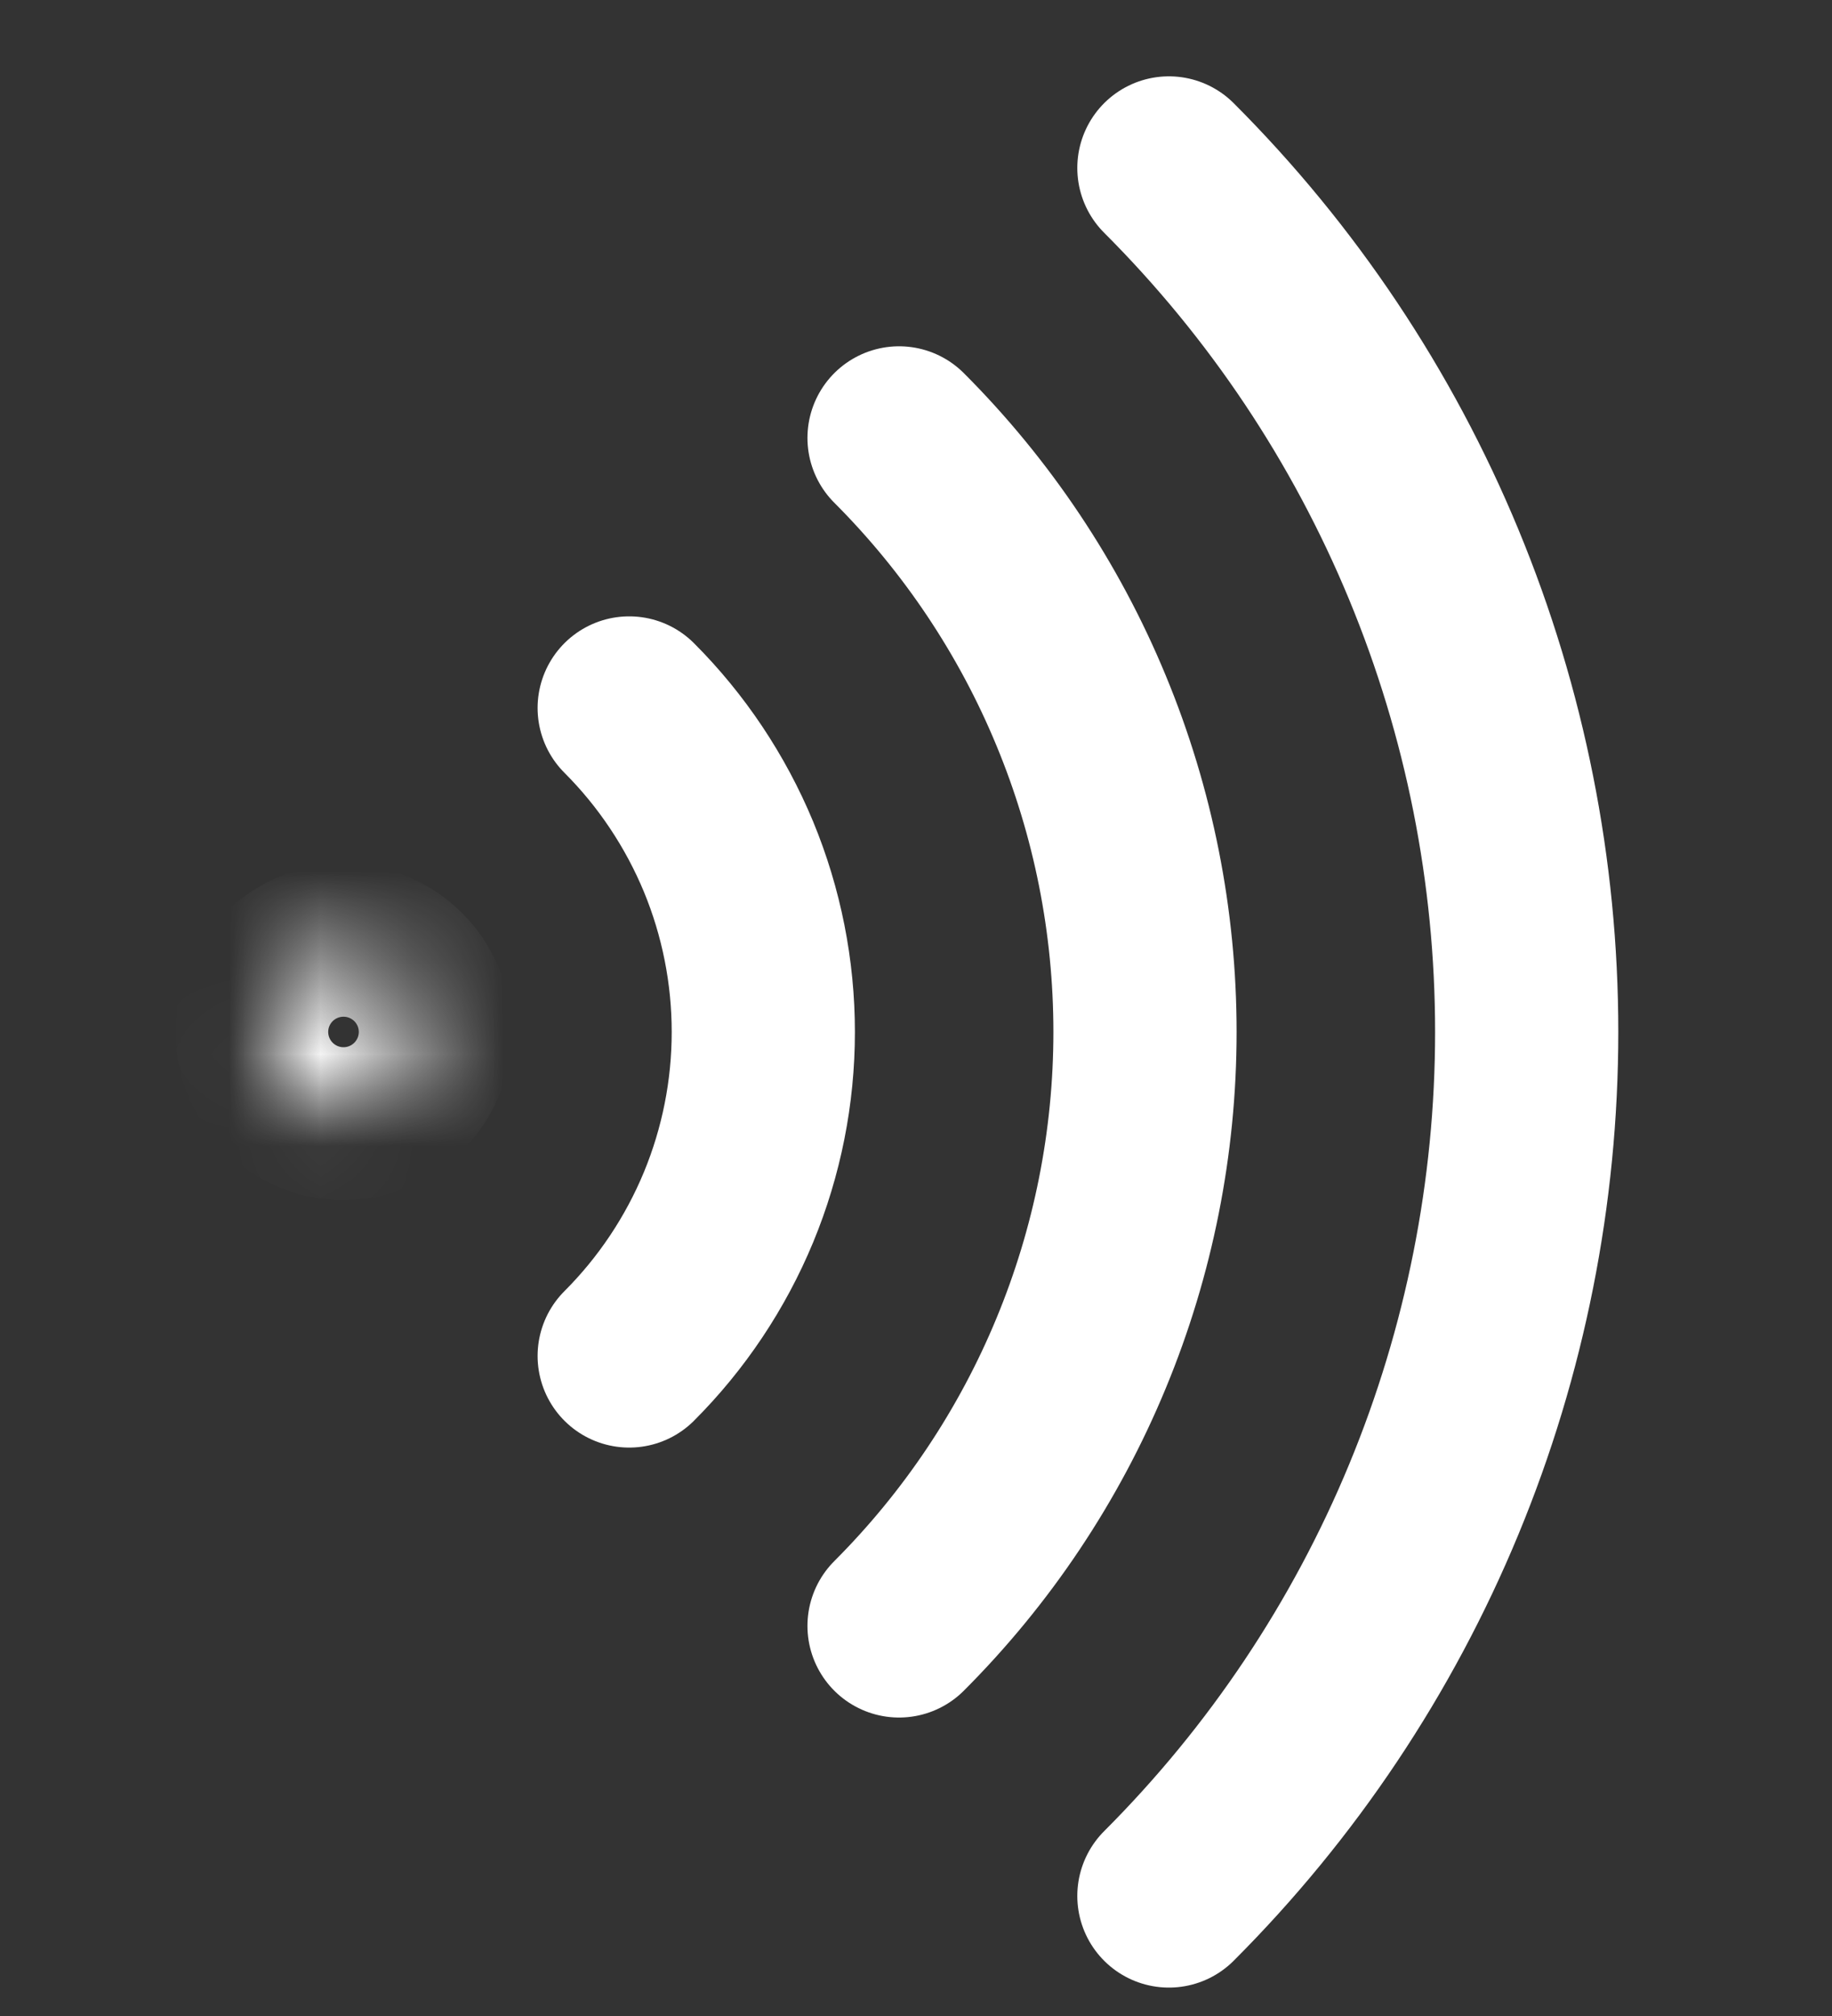 <svg width="20" height="22" viewBox="0 0 20 22" fill="none"
	xmlns="http://www.w3.org/2000/svg">
	<rect x="0" y="0" width="20" height="22" fill="#333333" stroke="none"/>
	<path d="M12.761 1.833C14 3.071 14.982 4.541 15.652 6.159C16.322 7.777 16.667 9.511 16.667 11.261C16.667 13.012 16.322 14.746 15.652 16.364C14.982 17.982 14 19.451 12.761 20.69" stroke="#FFFFFF" stroke-width="2" stroke-linecap="round"/>
	<path d="M9.815 4.779C10.666 5.63 11.342 6.641 11.802 7.753C12.263 8.865 12.5 10.057 12.5 11.261C12.5 12.465 12.263 13.657 11.802 14.769C11.342 15.881 10.666 16.892 9.815 17.743" stroke="#FFFFFF" stroke-width="2" stroke-linecap="round"/>
	<path d="M6.869 7.726C7.333 8.19 7.701 8.742 7.953 9.348C8.204 9.955 8.333 10.605 8.333 11.262C8.333 11.918 8.204 12.568 7.953 13.175C7.701 13.782 7.333 14.333 6.869 14.797" stroke="#FFFFFF" stroke-width="2" stroke-linecap="round"/>
	<mask id="path-4-inside-1" fill="white">
		<ellipse cx="3.75" cy="11.261" rx="0.833" ry="0.833" transform="rotate(90 3.75 11.261)"/>
	</mask>
	<path d="M3.75 11.095C3.842 11.095 3.917 11.169 3.917 11.261H1.917C1.917 12.274 2.737 13.095 3.75 13.095V11.095ZM3.917 11.261C3.917 11.353 3.842 11.428 3.75 11.428V9.428C2.737 9.428 1.917 10.249 1.917 11.261H3.917ZM3.75 11.428C3.658 11.428 3.583 11.353 3.583 11.261H5.583C5.583 10.249 4.762 9.428 3.75 9.428V11.428ZM3.583 11.261C3.583 11.169 3.658 11.095 3.75 11.095V13.095C4.762 13.095 5.583 12.274 5.583 11.261H3.583Z" fill="#FFFFFF" mask="url(#path-4-inside-1)"/>
</svg>
